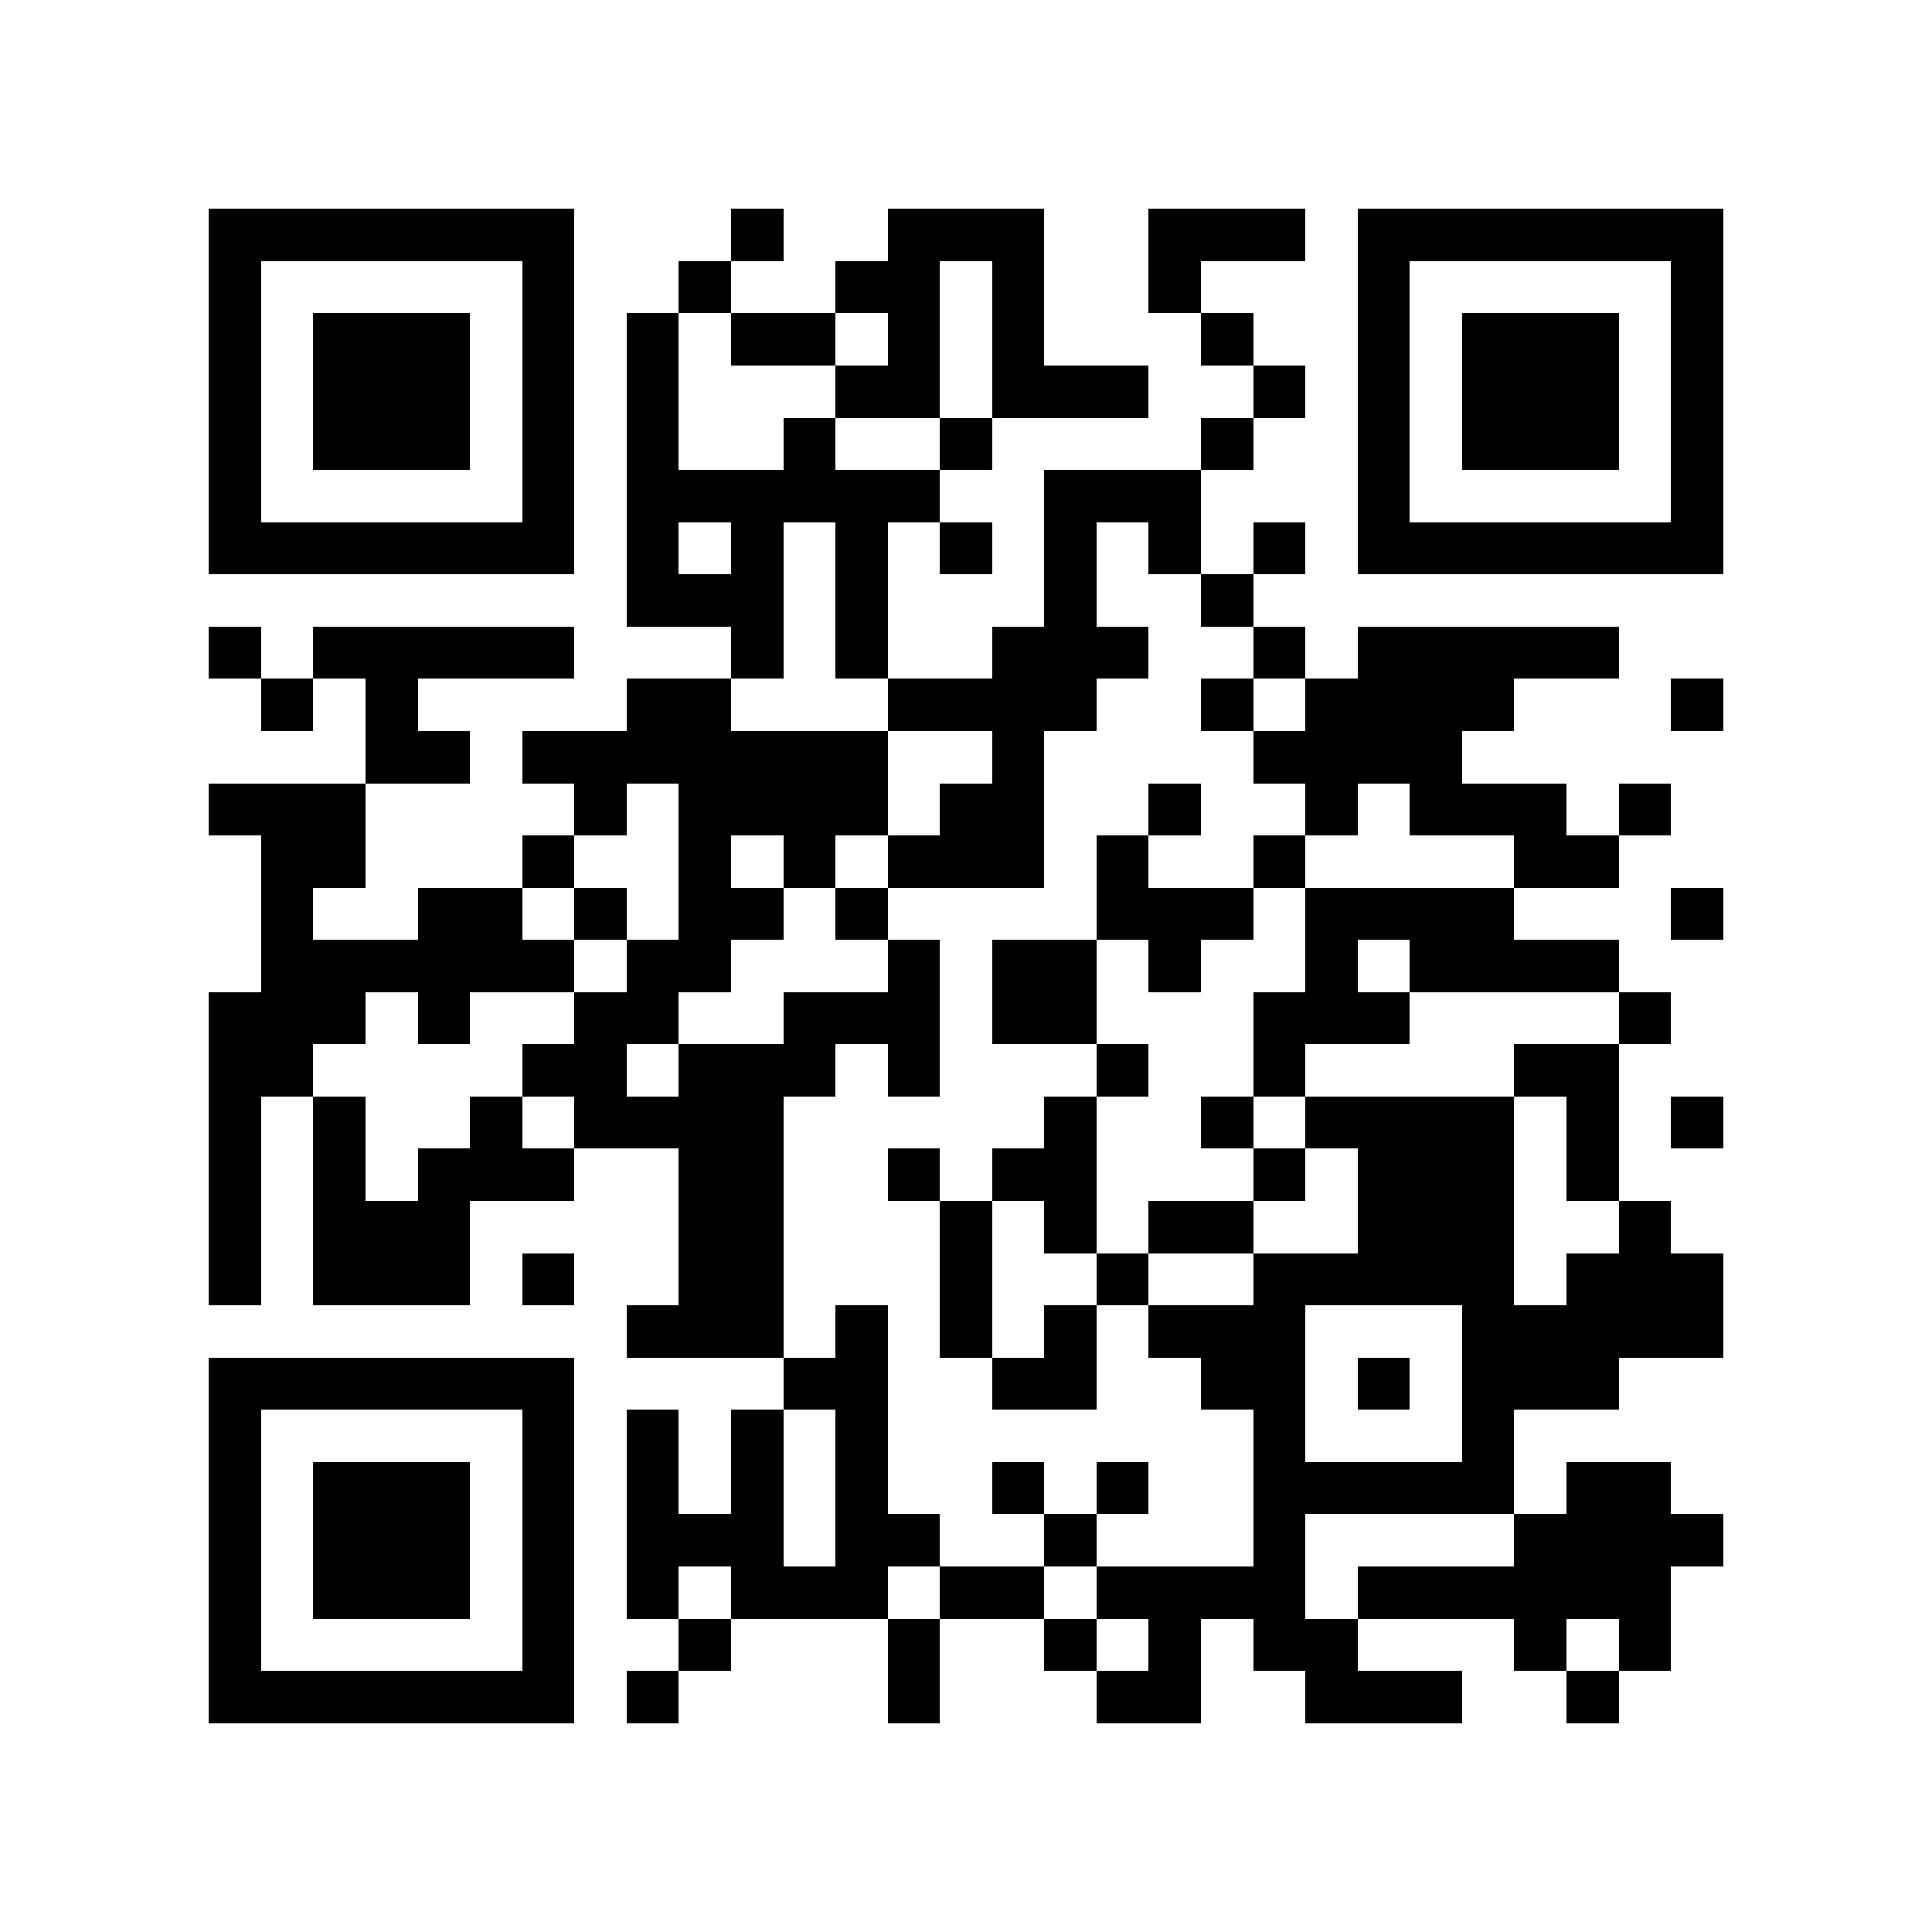 <?xml version="1.0" encoding="utf-8"?><!DOCTYPE svg PUBLIC "-//W3C//DTD SVG 1.1//EN" "http://www.w3.org/Graphics/SVG/1.1/DTD/svg11.dtd"><svg xmlns="http://www.w3.org/2000/svg" viewBox="0 0 37 37" shape-rendering="crispEdges"><path fill="#ffffff" d="M0 0h37v37H0z"/><path stroke="#000000" d="M4 4.5h7m3 0h1m2 0h3m2 0h3m1 0h7M4 5.5h1m5 0h1m2 0h1m2 0h2m1 0h1m2 0h1m3 0h1m5 0h1M4 6.5h1m1 0h3m1 0h1m1 0h1m1 0h2m1 0h1m1 0h1m3 0h1m2 0h1m1 0h3m1 0h1M4 7.5h1m1 0h3m1 0h1m1 0h1m3 0h2m1 0h3m2 0h1m1 0h1m1 0h3m1 0h1M4 8.5h1m1 0h3m1 0h1m1 0h1m2 0h1m2 0h1m4 0h1m2 0h1m1 0h3m1 0h1M4 9.5h1m5 0h1m1 0h6m2 0h3m3 0h1m5 0h1M4 10.5h7m1 0h1m1 0h1m1 0h1m1 0h1m1 0h1m1 0h1m1 0h1m1 0h7M12 11.5h3m1 0h1m3 0h1m2 0h1M4 12.5h1m1 0h5m3 0h1m1 0h1m2 0h3m2 0h1m1 0h5M5 13.5h1m1 0h1m4 0h2m3 0h4m2 0h1m1 0h4m3 0h1M7 14.5h2m1 0h7m2 0h1m4 0h4M4 15.5h3m4 0h1m1 0h4m1 0h2m2 0h1m2 0h1m1 0h3m1 0h1M5 16.5h2m3 0h1m2 0h1m1 0h1m1 0h3m1 0h1m2 0h1m4 0h2M5 17.5h1m2 0h2m1 0h1m1 0h2m1 0h1m4 0h3m1 0h4m3 0h1M5 18.5h6m1 0h2m3 0h1m1 0h2m1 0h1m2 0h1m1 0h4M4 19.5h3m1 0h1m2 0h2m2 0h3m1 0h2m3 0h3m4 0h1M4 20.5h2m4 0h2m1 0h3m1 0h1m3 0h1m2 0h1m4 0h2M4 21.5h1m1 0h1m2 0h1m1 0h4m5 0h1m2 0h1m1 0h4m1 0h1m1 0h1M4 22.5h1m1 0h1m1 0h3m2 0h2m2 0h1m1 0h2m3 0h1m1 0h3m1 0h1M4 23.5h1m1 0h3m4 0h2m3 0h1m1 0h1m1 0h2m2 0h3m2 0h1M4 24.5h1m1 0h3m1 0h1m2 0h2m3 0h1m2 0h1m2 0h5m1 0h3M12 25.5h3m1 0h1m1 0h1m1 0h1m1 0h3m3 0h5M4 26.5h7m4 0h2m2 0h2m2 0h2m1 0h1m1 0h3M4 27.5h1m5 0h1m1 0h1m1 0h1m1 0h1m7 0h1m3 0h1M4 28.5h1m1 0h3m1 0h1m1 0h1m1 0h1m1 0h1m2 0h1m1 0h1m2 0h5m1 0h2M4 29.5h1m1 0h3m1 0h1m1 0h3m1 0h2m2 0h1m3 0h1m4 0h4M4 30.5h1m1 0h3m1 0h1m1 0h1m1 0h3m1 0h2m1 0h4m1 0h6M4 31.5h1m5 0h1m2 0h1m3 0h1m2 0h1m1 0h1m1 0h2m3 0h1m1 0h1M4 32.5h7m1 0h1m4 0h1m3 0h2m2 0h3m2 0h1"/></svg>
